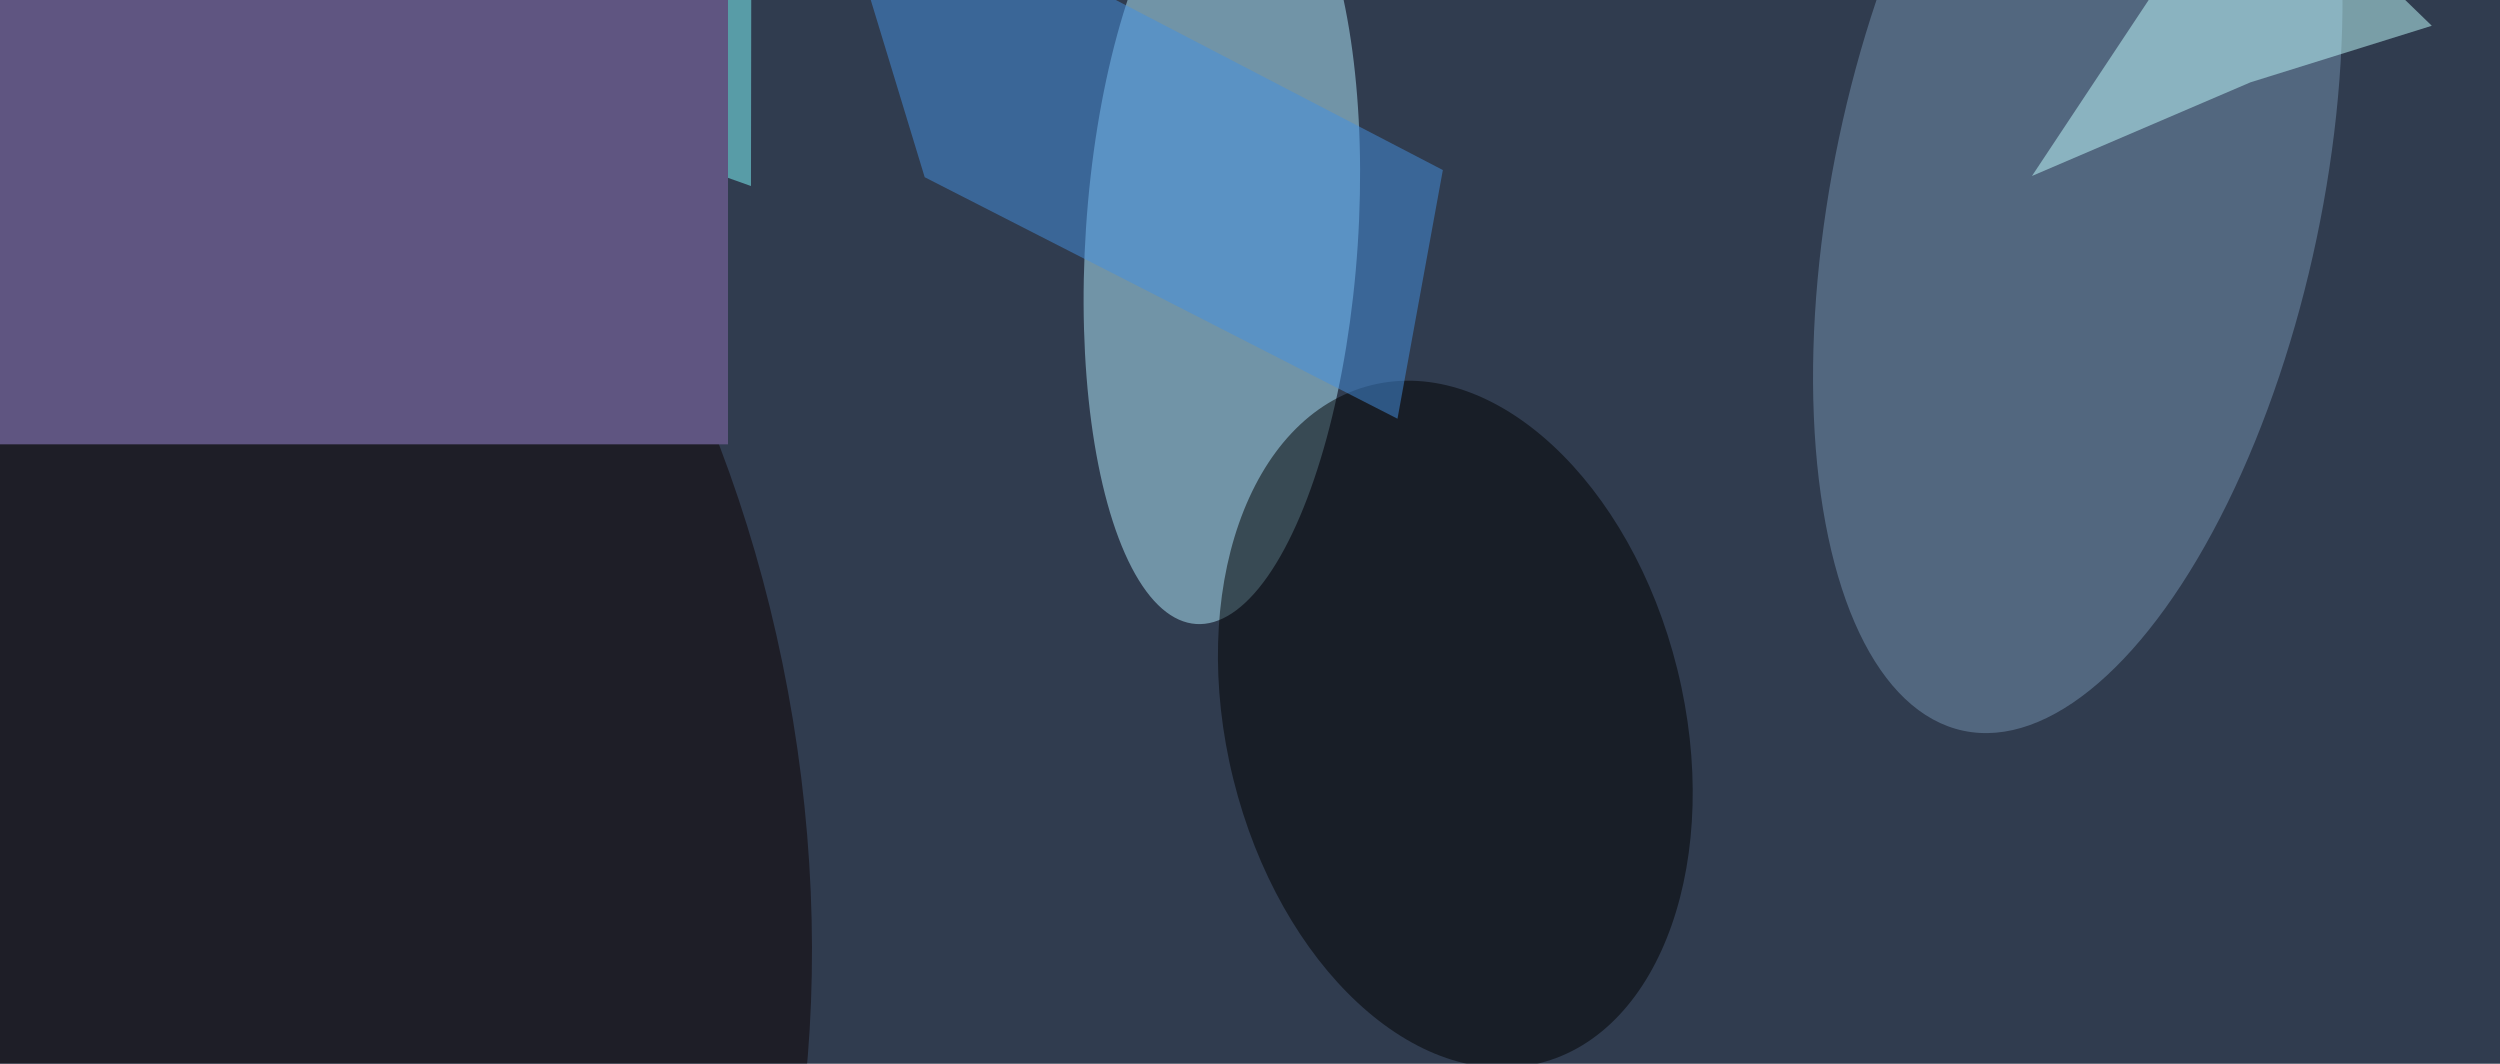 <svg xmlns="http://www.w3.org/2000/svg" viewBox="0 0 5732 2439"><filter id="b"><feGaussianBlur stdDeviation="12" /></filter><path d="M0 0h5732v2439H0z" fill="#303c4f" /><g filter="url(#b)" transform="scale(22.391) translate(0.5 0.5)"><g transform="translate(124.616 23.729) rotate(363.797) scale(13.94 39.756)"><ellipse fill="#b1ecff" fill-opacity=".502" cx="0" cy="0" rx="1" ry="1" /></g><g transform="translate(28.188 81.853) rotate(170.687) scale(53.214 89.142)"><ellipse fill="#0d0000" fill-opacity=".502" cx="0" cy="0" rx="1" ry="1" /></g><g transform="translate(212.262 18.791) rotate(281.905) scale(56.759 24.989)"><ellipse fill="#7592b0" fill-opacity=".502" cx="0" cy="0" rx="1" ry="1" /></g><g transform="translate(148.523 73.658) rotate(76.084) scale(35.766 23.418)"><ellipse fill="#000" fill-opacity=".502" cx="0" cy="0" rx="1" ry="1" /></g><path fill="#7ffbff" fill-opacity=".502" d="M76.443-12.536 50.658-6.837 50.664 9.389 76.398 18.548z" /><path fill="#c2ffff" fill-opacity=".502" d="M229.953 7.926 207.57 17.519 229.8-16 248.512 2.138z" /><g transform="translate(70 45) rotate(185) scale(56 40)"><path d="M0 0h5732v2439H0z" fill="#5f5581" /></g><path fill="#4590df" fill-opacity=".502" d="M147.246 16.913 83.947-16 94.187 17.646l48.413 24.73z" /></g></svg>